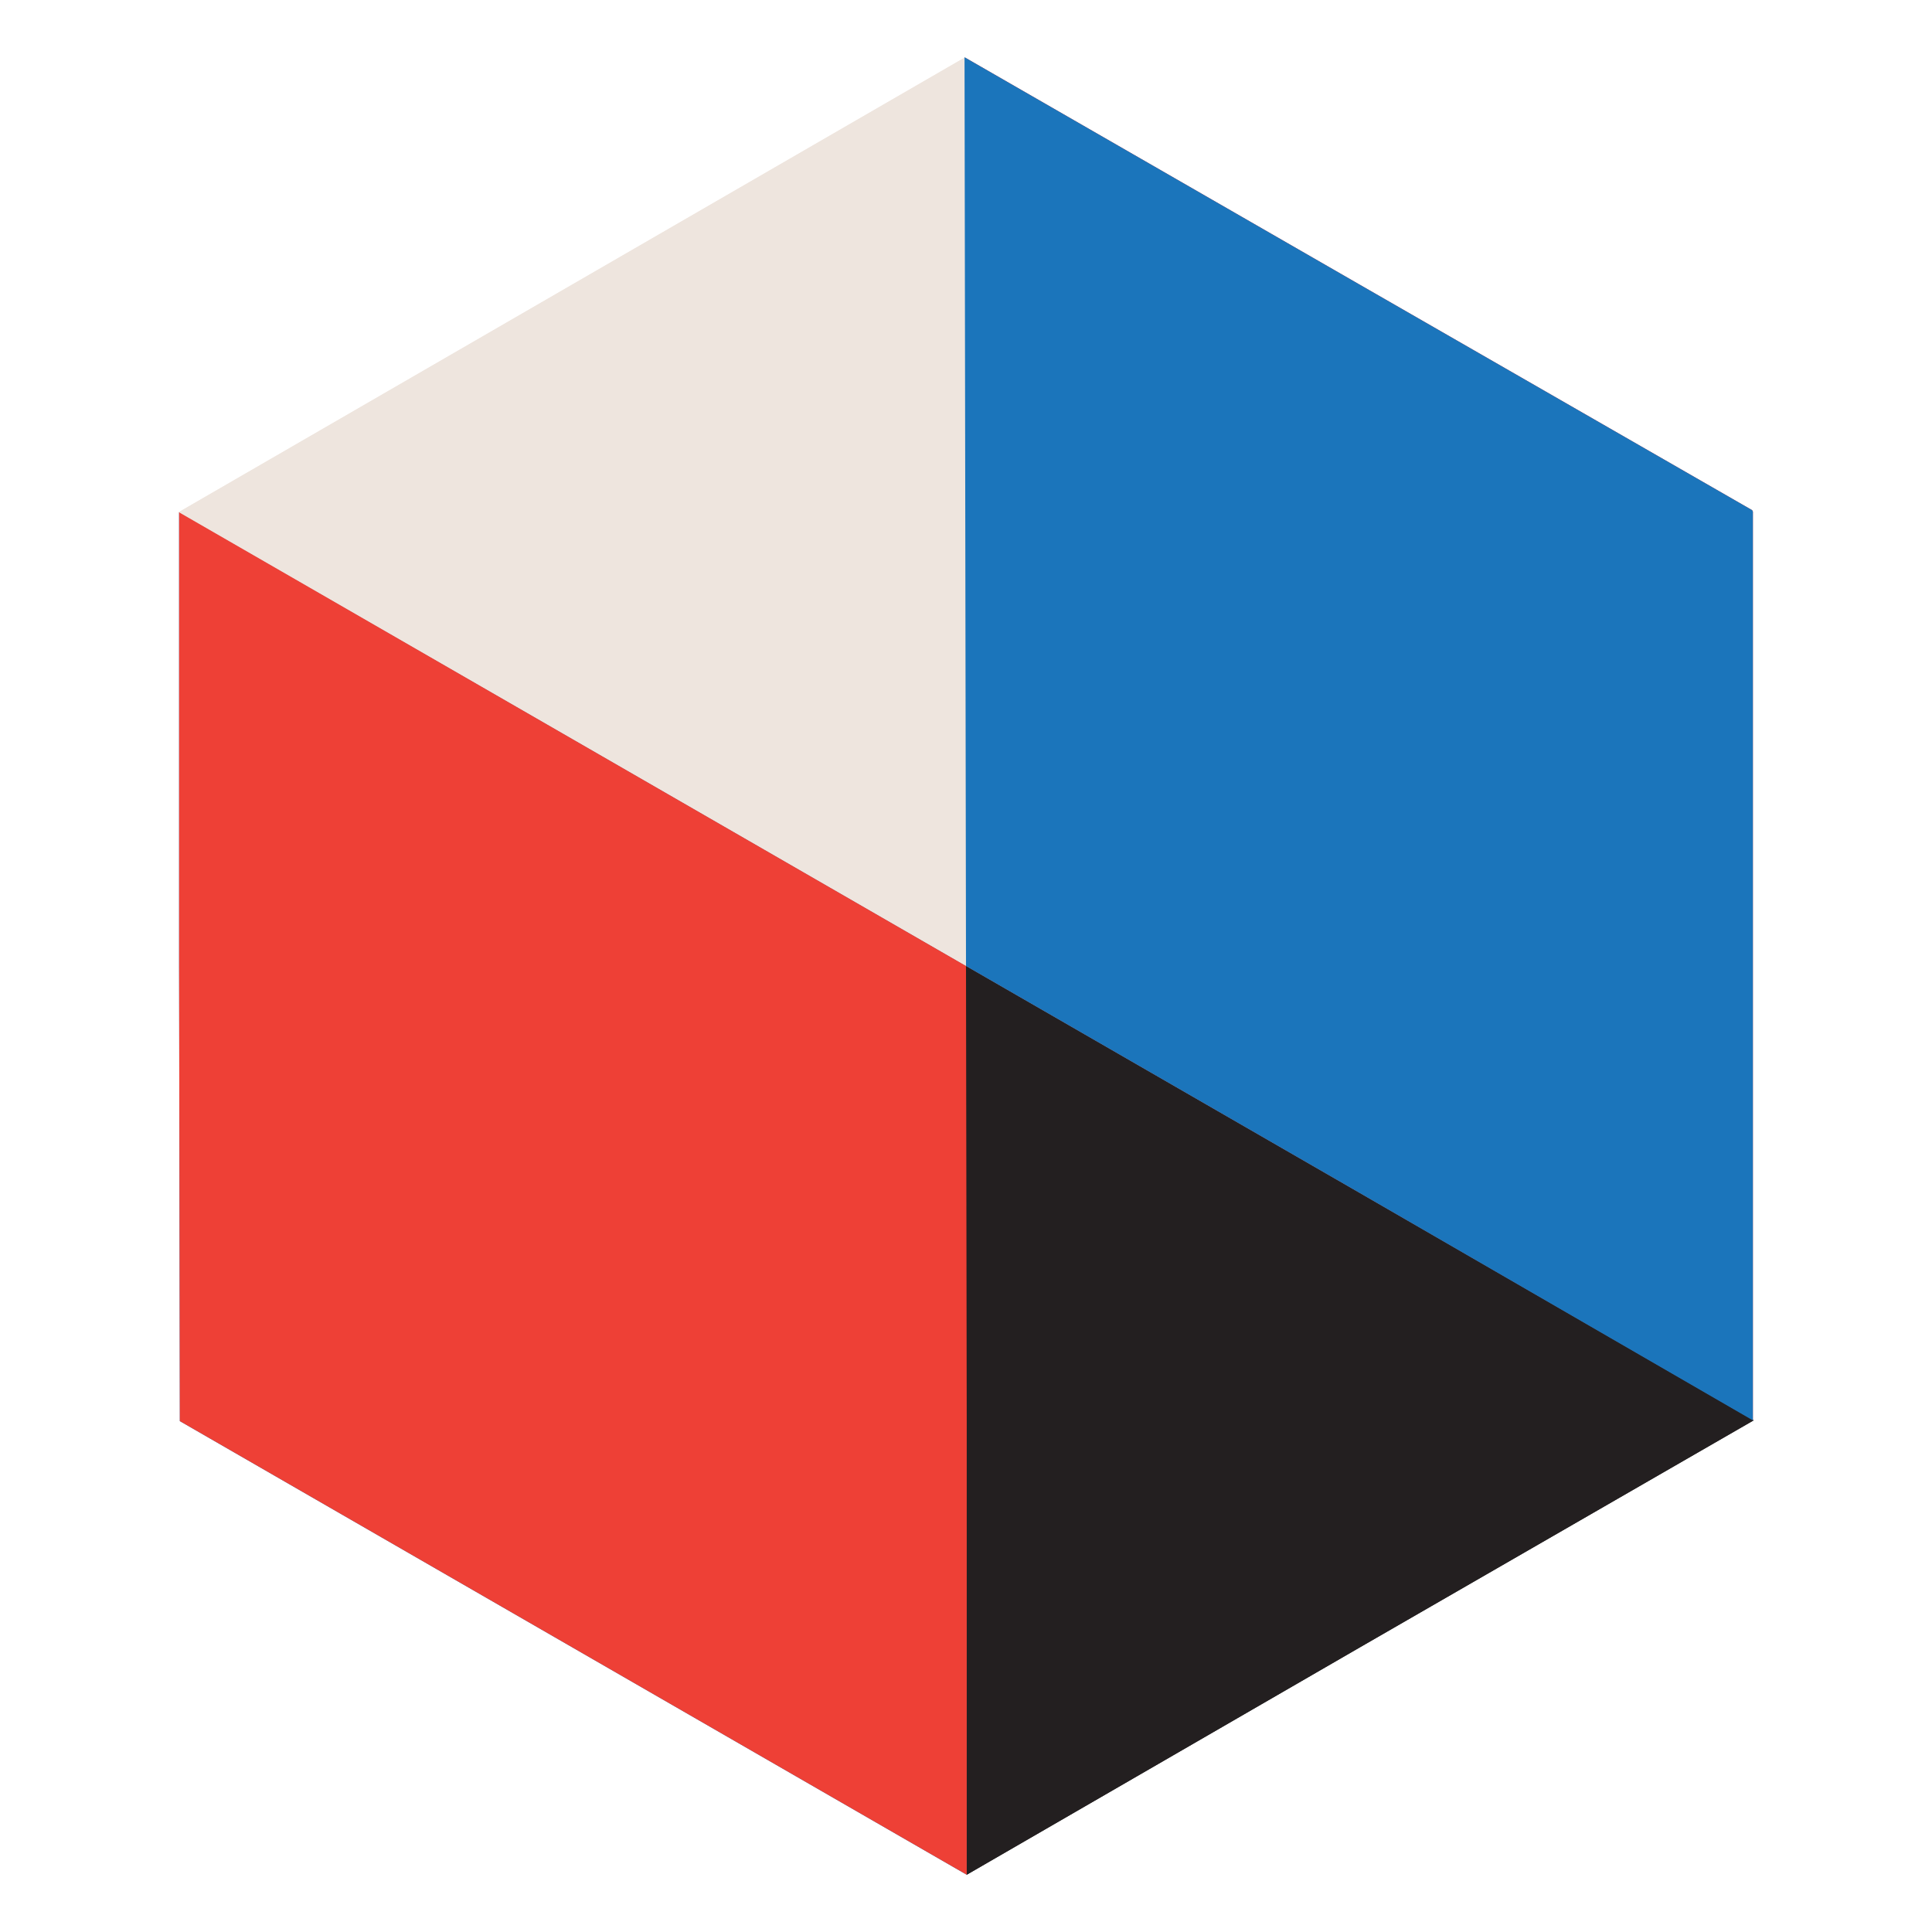 <?xml version="1.0" encoding="utf-8"?>
<!-- Generator: Adobe Illustrator 17.1.0, SVG Export Plug-In . SVG Version: 6.00 Build 0)  -->
<!DOCTYPE svg PUBLIC "-//W3C//DTD SVG 1.1//EN" "http://www.w3.org/Graphics/SVG/1.1/DTD/svg11.dtd">
<svg version="1.1" id="outlined" xmlns="http://www.w3.org/2000/svg" xmlns:xlink="http://www.w3.org/1999/xlink" x="0px" y="0px"
	 viewBox="264.4 174.4 263.2 263.2" enable-background="new 264.4 174.4 263.2 263.2" xml:space="preserve">
<g>
	<g>
		<g>
			<polygon fill="#231F20" points="396,306 449.6,336.9 503.3,367.9 449.7,398.8 396.1,429.8 396,367.9 			"/>
			<polygon fill="#EEE5DE" points="396,306 342.4,275.1 288.7,244.2 342.3,213.2 395.9,182.2 396,244.1 			"/>
			<polygon fill="#EE4036" points="396,306 395.9,244.1 395.8,182.2 449.5,213.1 503.1,243.9 503.2,244.1 503.2,306 503.2,367.9 
				449.6,336.9 			"/>
			<polygon fill="#1B75BB" points="288.9,368 288.8,306.1 288.8,244.2 342.4,275.1 396,306 396.1,367.9 396.1,429.8 342.5,398.9 
				288.9,368 			"/>
			<polygon fill="#231F20" points="396,306 449.6,336.9 503.3,367.9 449.7,398.8 396.1,429.8 396,367.9 			"/>
			<polygon fill="#EEE5DE" points="396,306 342.4,275.1 288.7,244.2 342.3,213.2 395.9,182.2 396,244.1 			"/>
			<polygon fill="#1B75BB" points="396,306 395.9,244.1 395.8,182.2 449.5,213.1 503.1,243.9 503.2,244.1 503.2,306 503.2,367.9 
				449.6,336.9 			"/>
			<polygon fill="#EE4036" points="288.9,368 288.8,306.1 288.8,244.2 342.4,275.1 396,306 396.1,367.9 396.1,429.8 342.5,398.9 
				288.9,368 			"/>
		</g>
	</g>
</g>
</svg>
